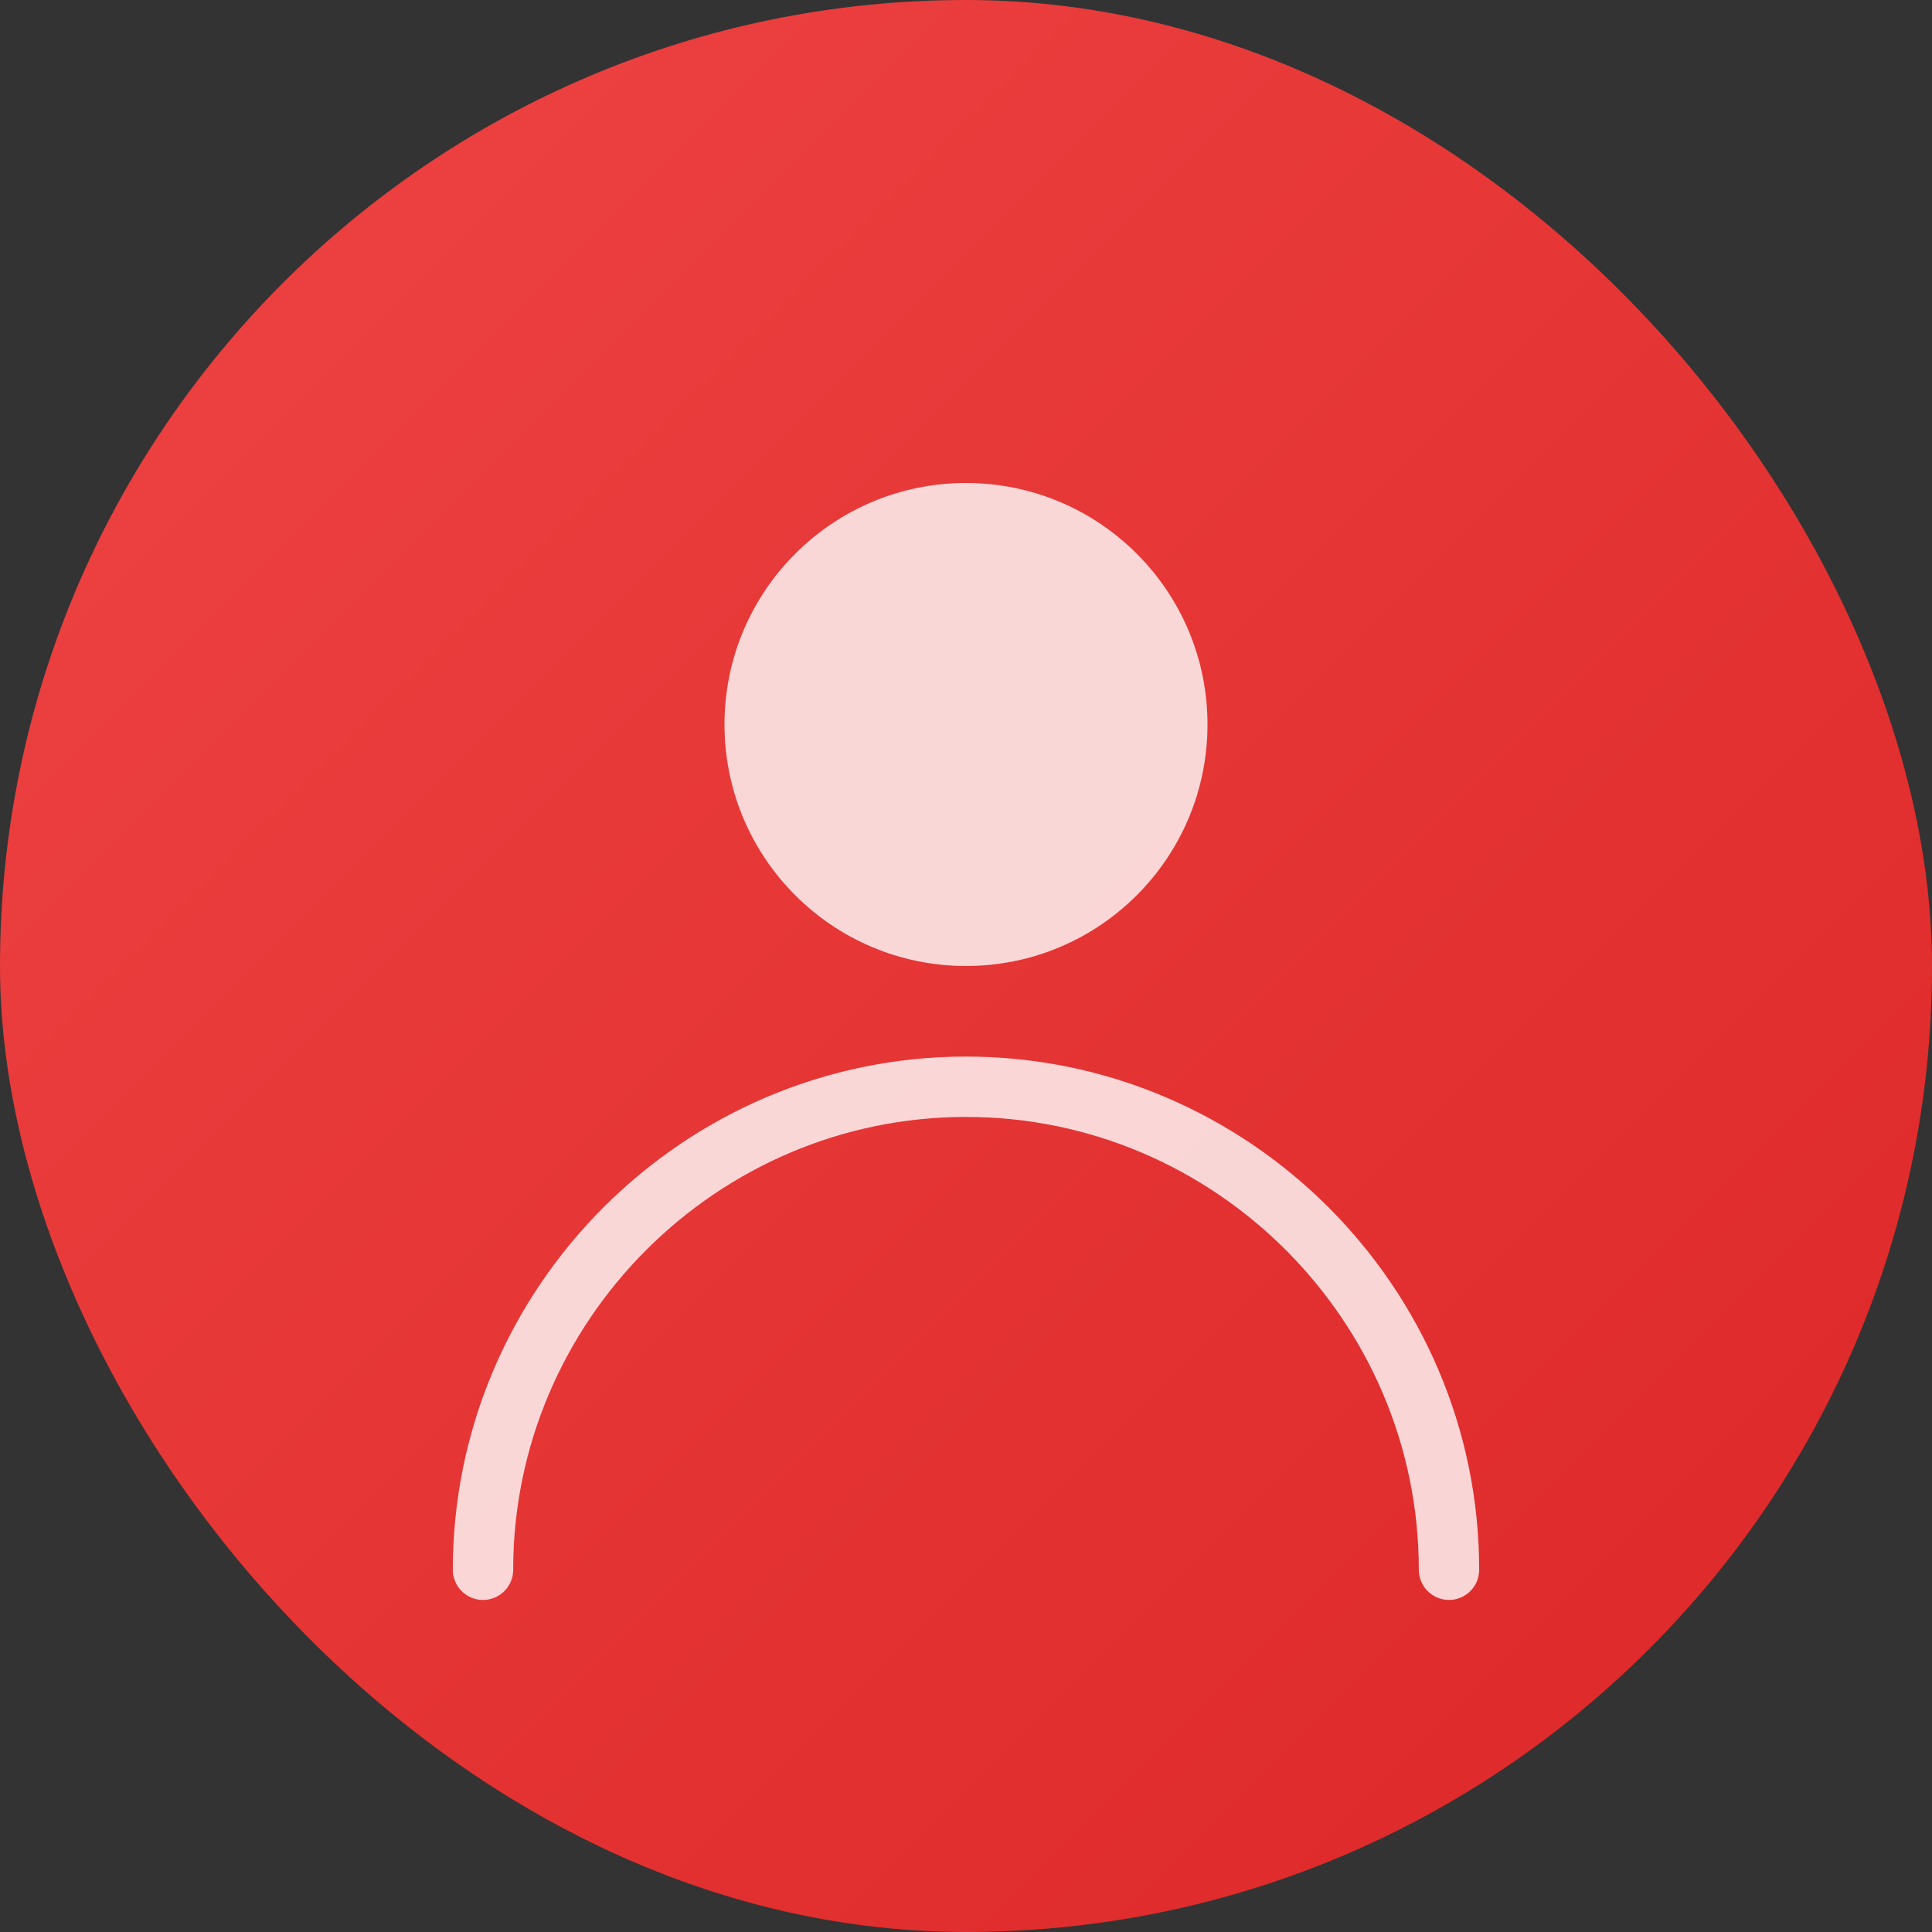 <svg width="64" height="64" viewBox="0 0 64 64" fill="none" xmlns="http://www.w3.org/2000/svg">
  <rect x="0" y="0" width="64" height="64" fill="#333333" stroke="none"/>
  <rect width="64" height="64" rx="32" fill="url(#gradient)"/>
  <circle cx="32" cy="24" r="8" fill="white" opacity="0.8"/>
  <path d="M16 52c0-8.8 7.2-16 16-16s16 7.2 16 16" stroke="white" stroke-width="2" stroke-linecap="round" opacity="0.8" fill="none"/>
  <defs>
    <linearGradient id="gradient" x1="0%" y1="0%" x2="100%" y2="100%">
      <stop offset="0%" style="stop-color:#ef4444;stop-opacity:1" />
      <stop offset="100%" style="stop-color:#dc2626;stop-opacity:1" />
    </linearGradient>
  </defs>
</svg>
